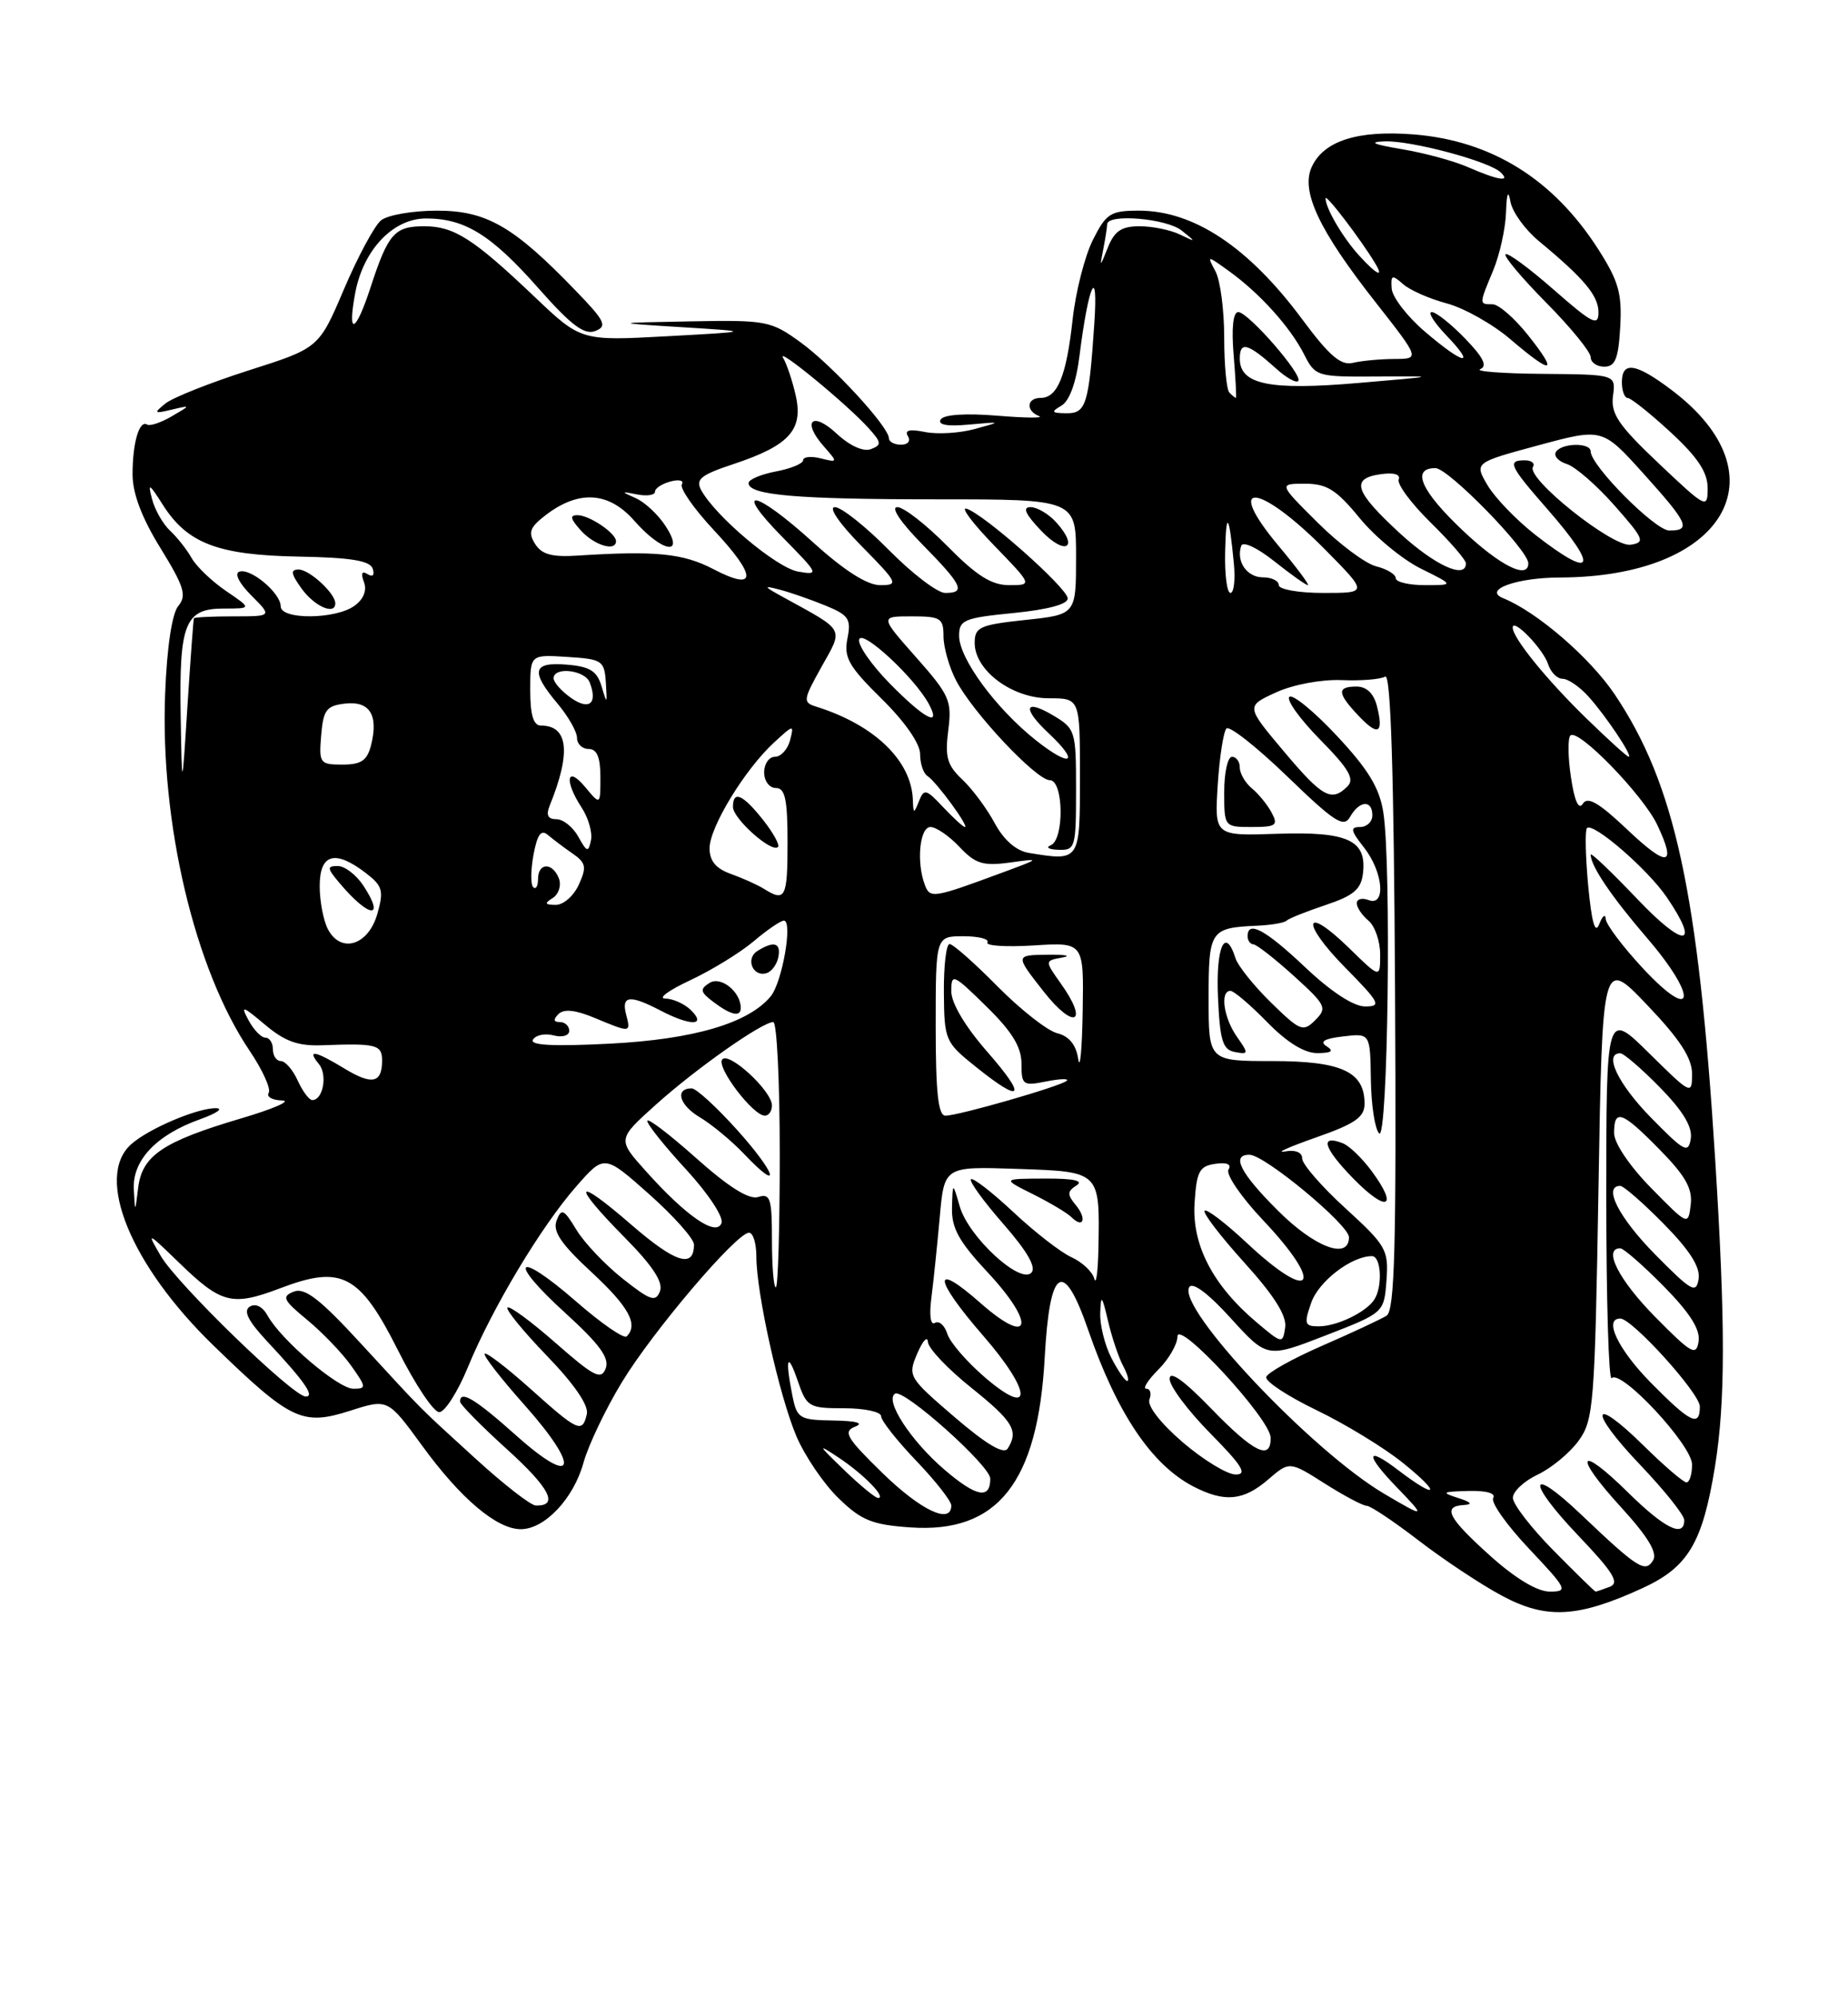 <?xml version="1.0" encoding="UTF-8" standalone="no"?>
<!DOCTYPE svg PUBLIC "-//W3C//DTD SVG 1.1//EN" "http://www.w3.org/Graphics/SVG/1.1/DTD/svg11.dtd" >
<svg xmlns="http://www.w3.org/2000/svg" xmlns:xlink="http://www.w3.org/1999/xlink" version="1.1" viewBox="0 0 237 256">
 <g >
 <path fill="currentColor"
d=" M 210.57 203.59 C 216.49 200.89 218.34 197.81 219.94 187.97 C 221.28 179.68 221.29 169.67 219.96 148.50 C 217.81 114.36 214.81 100.51 207.08 89.00 C 203.90 84.28 197.11 78.42 192.77 76.67 C 190.15 75.61 194.49 74.03 200.07 74.02 C 221.10 73.96 228.88 60.97 214.43 50.03 C 209.81 46.53 208.00 46.24 208.00 49.00 C 208.00 50.10 208.34 51.00 208.75 51.01 C 209.16 51.02 211.64 52.99 214.25 55.40 C 217.72 58.60 219.00 60.53 219.00 62.56 C 219.00 65.25 218.83 65.17 212.75 59.42 C 207.55 54.50 206.56 53.04 206.86 50.75 C 207.23 48.00 207.23 48.00 197.86 47.92 C 192.71 47.88 189.10 47.60 189.84 47.31 C 190.79 46.93 190.22 45.79 187.89 43.39 C 186.09 41.52 184.16 40.00 183.62 40.00 C 183.07 40.00 183.92 41.35 185.50 43.00 C 189.42 47.09 187.74 46.79 182.72 42.49 C 180.47 40.57 178.56 38.09 178.48 36.99 C 178.35 35.24 178.53 35.17 179.92 36.40 C 180.79 37.18 183.32 38.30 185.55 38.89 C 187.78 39.49 191.45 41.55 193.71 43.49 C 199.11 48.10 199.91 47.93 196.00 43.00 C 194.26 40.80 192.19 39.00 191.42 39.00 C 189.67 39.00 189.67 39.04 191.50 34.65 C 192.32 32.68 193.06 29.36 193.14 27.28 C 193.23 24.70 193.42 24.26 193.72 25.89 C 193.97 27.20 195.60 29.45 197.34 30.89 C 203.16 35.70 205.00 37.90 205.00 40.04 C 205.00 41.87 204.21 41.47 199.27 37.14 C 196.12 34.38 193.34 32.33 193.08 32.59 C 192.82 32.84 195.18 35.64 198.31 38.81 C 201.44 41.97 204.00 45.11 204.00 45.78 C 204.00 46.45 204.79 47.00 205.75 47.00 C 207.15 46.99 207.56 45.97 207.79 41.89 C 208.03 37.60 207.58 36.02 204.94 31.90 C 199.19 22.95 191.28 18.03 181.31 17.23 C 174.12 16.66 169.75 18.05 168.22 21.41 C 166.80 24.52 169.17 29.54 176.42 38.75 C 182.11 46.00 182.11 46.00 178.81 46.01 C 176.99 46.02 174.60 46.24 173.50 46.51 C 171.96 46.88 170.46 45.59 167.00 40.92 C 160.14 31.68 153.11 27.00 146.07 27.00 C 142.42 27.00 141.87 27.35 140.16 30.75 C 139.12 32.81 137.95 37.40 137.56 40.95 C 136.77 48.19 135.62 51.00 133.46 51.00 C 131.68 51.00 131.52 52.64 133.25 53.33 C 133.94 53.60 131.53 53.58 127.89 53.28 C 123.82 52.95 121.03 53.13 120.64 53.77 C 120.22 54.45 121.49 54.68 124.25 54.42 C 128.50 54.04 128.50 54.04 125.00 54.99 C 123.08 55.52 120.21 55.69 118.62 55.37 C 116.66 54.97 115.97 55.14 116.43 55.89 C 116.82 56.52 116.44 57.00 115.56 57.00 C 114.70 57.00 114.00 56.63 114.00 56.18 C 114.00 54.71 106.72 46.81 102.66 43.87 C 98.87 41.12 98.27 41.01 88.60 41.19 C 78.50 41.38 78.50 41.38 87.50 41.94 C 96.50 42.50 96.50 42.50 85.50 43.10 C 74.50 43.70 74.50 43.70 68.50 37.99 C 60.70 30.58 58.23 29.00 54.40 29.00 C 50.60 29.00 49.78 29.93 47.53 36.81 C 45.59 42.76 44.51 43.15 45.56 37.53 C 46.60 32.01 50.42 28.00 54.64 28.00 C 59.63 28.00 63.03 30.11 69.12 37.02 C 73.26 41.70 74.94 42.96 76.33 42.43 C 77.92 41.82 77.61 41.16 73.82 37.25 C 65.88 29.01 62.39 27.00 56.04 27.00 C 52.93 27.00 49.70 27.56 48.86 28.25 C 48.02 28.94 45.89 32.90 44.12 37.05 C 40.90 44.61 40.90 44.61 31.91 47.47 C 26.97 49.05 22.15 50.96 21.21 51.72 C 19.67 52.97 19.74 53.05 22.00 52.51 C 24.50 51.92 24.50 51.92 22.01 53.37 C 20.64 54.17 19.23 54.64 18.87 54.42 C 17.86 53.80 17.00 56.75 17.00 60.81 C 17.00 63.25 18.19 66.39 20.59 70.27 C 23.62 75.19 23.97 76.33 22.87 77.66 C 22.06 78.63 21.41 82.93 21.18 88.87 C 20.52 105.46 24.96 124.22 32.00 134.66 C 33.67 137.13 34.77 139.56 34.46 140.07 C 34.14 140.58 34.92 141.02 36.19 141.05 C 37.46 141.08 35.06 142.13 30.85 143.37 C 20.89 146.32 18.23 148.11 17.72 152.23 C 17.32 155.50 17.32 155.50 17.16 152.42 C 16.97 148.72 20.06 145.45 25.66 143.46 C 27.77 142.70 28.70 142.07 27.72 142.04 C 25.34 141.99 19.01 144.68 16.79 146.69 C 12.14 150.90 16.77 162.18 27.37 172.45 C 37.30 182.08 38.76 182.78 44.90 180.82 C 49.74 179.27 49.74 179.27 54.11 185.26 C 59.06 192.07 63.71 196.00 66.79 196.00 C 69.86 196.00 73.56 192.08 74.83 187.48 C 75.44 185.27 77.64 180.65 79.72 177.22 C 83.69 170.66 94.46 158.00 96.06 158.00 C 96.58 158.00 97.00 159.37 97.00 161.04 C 97.00 165.76 99.96 178.99 102.15 184.12 C 103.24 186.66 105.67 190.23 107.56 192.05 C 110.46 194.87 111.85 195.43 116.74 195.77 C 127.94 196.56 133.11 190.04 133.98 174.00 C 134.62 162.34 136.37 161.24 139.57 170.50 C 143.26 181.17 147.70 187.76 153.07 190.54 C 157.05 192.59 159.46 192.37 162.63 189.64 C 165.37 187.28 165.37 187.28 169.88 190.14 C 172.36 191.71 174.79 193.00 175.27 193.00 C 175.76 193.00 178.76 195.01 181.95 197.46 C 185.14 199.91 189.94 203.10 192.62 204.53 C 198.30 207.57 202.32 207.36 210.57 203.59 Z  M 191.11 199.41 C 185.68 194.53 184.93 193.06 187.75 192.90 C 188.92 192.83 188.67 192.53 187.00 192.00 C 184.78 191.29 184.93 191.19 188.31 191.10 C 190.61 191.04 191.87 191.39 191.50 192.00 C 191.16 192.55 193.23 195.47 196.09 198.50 C 200.99 203.69 201.15 204.00 198.75 204.00 C 197.15 204.00 194.34 202.31 191.11 199.41 Z  M 199.22 198.72 C 196.35 195.81 194.01 192.78 194.02 191.97 C 194.03 191.16 195.47 189.82 197.21 189.00 C 198.95 188.18 201.31 186.23 202.44 184.68 C 204.38 182.02 204.53 180.14 205.00 152.32 C 205.50 122.79 205.50 122.79 211.25 128.82 C 215.44 133.21 217.00 135.61 217.00 137.64 C 217.00 140.37 216.89 140.32 211.50 135.00 C 206.00 129.57 206.00 129.57 206.00 153.45 C 206.00 166.59 206.31 177.02 206.69 176.64 C 207.89 175.45 217.00 185.23 217.00 187.71 C 217.00 188.97 216.68 190.00 216.28 190.00 C 215.89 190.00 213.43 187.89 210.81 185.31 C 204.01 178.62 203.65 180.74 210.38 187.79 C 213.47 191.03 216.00 194.20 216.00 194.84 C 216.00 197.15 213.48 195.91 208.81 191.31 C 202.38 184.98 201.68 186.39 207.89 193.18 C 211.35 196.97 212.60 199.04 212.00 200.00 C 210.99 201.63 210.04 201.03 202.77 194.12 C 195.98 187.66 195.71 189.79 202.42 196.83 C 206.91 201.54 207.74 202.89 206.45 203.38 C 205.56 203.72 204.75 204.00 204.63 204.00 C 204.52 204.00 202.08 201.62 199.22 198.72 Z  M 113.16 188.79 C 108.55 184.29 108.08 183.49 109.66 182.86 C 110.85 182.40 109.86 182.12 106.88 182.07 C 102.52 182.00 102.21 181.82 101.62 178.88 C 100.66 174.04 100.99 173.13 102.31 177.00 C 103.46 180.34 103.73 180.50 108.26 180.50 C 110.87 180.50 113.00 180.96 113.00 181.52 C 113.00 182.08 115.03 184.65 117.50 187.23 C 119.97 189.81 122.00 192.39 122.00 192.96 C 122.00 195.45 118.10 193.60 113.16 188.79 Z  M 177.50 191.45 C 168.20 185.96 150.89 167.61 152.52 164.97 C 152.95 164.28 154.97 165.79 157.85 168.97 C 162.50 174.08 162.50 174.08 170.00 171.17 C 177.50 168.26 177.50 168.26 177.81 164.11 C 178.10 160.20 177.79 159.66 172.56 154.88 C 169.50 152.09 167.00 149.21 167.00 148.49 C 167.00 147.69 166.14 147.34 164.75 147.59 C 163.51 147.81 165.31 147.01 168.75 145.80 C 173.80 144.03 175.00 143.20 175.00 141.46 C 175.00 137.36 172.05 136.00 163.17 136.00 C 155.00 136.00 155.00 136.00 155.00 127.97 C 155.00 119.22 155.20 118.92 161.23 118.65 C 163.03 118.57 164.72 118.28 165.00 118.00 C 165.28 117.72 167.53 116.83 170.00 116.00 C 173.62 114.79 174.56 113.99 174.80 111.91 C 175.29 107.68 172.84 106.56 163.78 106.87 C 155.76 107.14 155.76 107.14 156.17 100.61 C 156.40 97.02 156.91 93.76 157.29 93.37 C 157.68 92.99 161.19 95.76 165.10 99.53 C 171.19 105.41 172.34 106.14 173.15 104.69 C 174.33 102.60 176.00 102.48 176.00 104.50 C 176.00 105.33 175.29 106.00 174.43 106.00 C 173.12 106.00 173.21 106.45 174.93 108.63 C 177.40 111.78 177.78 116.24 175.50 115.36 C 174.68 115.05 174.00 115.23 174.00 115.77 C 174.00 116.31 174.68 117.32 175.50 118.00 C 176.32 118.68 177.00 120.63 177.00 122.33 C 177.00 125.41 177.00 125.41 173.02 121.52 C 167.20 115.84 166.74 118.15 172.52 124.02 C 176.97 128.54 177.21 129.00 175.06 129.00 C 173.59 129.00 170.69 127.10 167.41 124.00 C 162.29 119.16 160.00 117.92 160.00 120.00 C 160.00 120.55 160.34 121.02 160.75 121.04 C 161.16 121.06 163.49 122.88 165.92 125.08 C 170.05 128.82 170.24 129.19 168.68 130.75 C 167.12 132.31 166.75 132.16 163.01 128.51 C 160.81 126.36 158.75 123.79 158.44 122.80 C 157.13 118.68 155.92 121.35 156.20 127.74 C 156.45 133.40 156.80 134.54 158.37 134.84 C 160.14 135.17 160.16 135.06 158.62 132.87 C 156.92 130.44 156.44 127.00 157.80 127.00 C 158.24 127.00 160.35 128.80 162.50 131.00 C 165.06 133.62 167.29 134.99 168.95 134.98 C 170.77 134.97 171.11 134.72 170.14 134.11 C 169.19 133.51 169.83 133.12 172.25 132.84 C 175.72 132.43 175.72 132.43 175.81 138.36 C 175.85 141.62 176.33 144.73 176.87 145.27 C 178.00 146.40 178.46 110.72 177.40 104.08 C 176.90 100.95 175.44 98.57 171.41 94.27 C 168.48 91.14 165.75 88.92 165.35 89.32 C 164.95 89.72 166.73 92.19 169.32 94.82 C 172.99 98.54 173.75 99.85 172.81 100.79 C 170.76 102.84 169.60 102.20 164.61 96.26 C 159.78 90.52 159.78 90.52 163.64 88.75 C 165.85 87.74 169.44 87.07 172.05 87.17 C 174.56 87.28 177.07 87.07 177.65 86.72 C 178.36 86.28 178.76 98.91 178.91 126.94 C 179.09 159.80 178.87 167.96 177.82 168.64 C 177.09 169.09 173.38 170.83 169.58 172.48 C 165.77 174.14 162.53 175.95 162.39 176.50 C 162.24 177.05 165.13 178.95 168.81 180.73 C 172.49 182.50 177.48 185.54 179.89 187.48 C 184.90 191.49 184.43 192.33 179.34 188.45 C 175.11 185.22 175.03 186.40 179.20 190.70 C 182.92 194.55 182.82 194.59 177.50 191.45 Z  M 175.91 150.10 C 174.69 148.45 173.02 146.84 172.20 146.53 C 169.20 145.37 169.73 147.13 173.55 151.05 C 177.87 155.47 179.42 154.85 175.91 150.10 Z  M 163.09 104.17 C 162.55 103.16 161.41 101.75 160.55 101.05 C 159.70 100.34 159.00 99.14 159.00 98.38 C 159.00 97.62 158.55 97.00 158.00 97.00 C 157.45 97.00 157.00 99.03 157.00 101.50 C 157.00 105.98 157.01 106.00 160.54 106.00 C 163.65 106.00 163.95 105.78 163.09 104.17 Z  M 176.60 90.55 C 176.19 88.89 175.27 88.00 173.98 88.00 C 171.44 88.00 171.48 88.82 174.17 91.68 C 176.73 94.41 177.48 94.06 176.60 90.55 Z  M 61.00 186.97 C 53.36 180.00 54.69 181.33 46.25 172.17 C 41.02 166.49 39.09 165.00 37.68 165.55 C 36.09 166.18 36.30 166.62 39.39 169.17 C 41.33 170.77 43.87 173.41 45.03 175.04 C 46.99 177.80 47.01 178.00 45.32 178.00 C 43.37 178.00 36.03 171.74 34.31 168.61 C 33.68 167.47 32.78 167.02 32.04 167.47 C 31.17 168.01 31.81 169.29 34.21 171.87 C 39.05 177.04 40.42 179.00 39.21 179.00 C 37.58 179.00 22.72 164.59 20.62 160.98 C 18.78 157.83 18.84 157.85 22.95 161.83 C 28.40 167.12 29.76 167.46 35.96 165.11 C 43.84 162.11 46.14 163.33 51.06 173.11 C 53.24 177.45 55.61 181.00 56.33 181.00 C 57.04 181.00 58.70 178.41 60.00 175.25 C 63.10 167.70 69.40 157.19 73.90 152.07 C 77.50 147.96 77.50 147.96 83.25 153.06 C 86.41 155.87 89.00 158.78 89.00 159.52 C 89.00 162.62 86.61 161.86 80.97 156.98 C 73.65 150.63 73.17 151.58 80.14 158.64 C 83.71 162.25 85.08 164.35 84.64 165.50 C 84.09 166.93 83.42 166.71 79.87 163.90 C 77.60 162.10 74.92 159.28 73.92 157.62 C 72.31 154.97 72.00 154.83 71.38 156.44 C 70.85 157.82 71.94 159.43 75.84 163.04 C 80.64 167.48 81.90 169.77 80.37 171.29 C 80.03 171.64 77.10 169.62 73.87 166.80 C 66.15 160.09 64.95 161.43 72.52 168.31 C 76.89 172.29 78.19 174.06 77.68 175.39 C 77.10 176.92 76.19 176.46 71.27 172.14 C 68.12 169.38 65.34 167.33 65.08 167.59 C 64.82 167.84 67.10 170.63 70.14 173.78 C 73.65 177.41 75.52 180.14 75.26 181.25 C 74.68 183.73 74.15 183.50 68.03 178.01 C 65.02 175.32 62.38 173.29 62.16 173.51 C 61.94 173.73 64.25 176.70 67.29 180.11 C 74.51 188.23 73.80 190.77 66.20 183.99 C 60.93 179.29 59.00 178.13 59.00 179.65 C 59.00 180.01 61.70 182.75 65.00 185.74 C 70.53 190.74 71.72 193.07 68.69 192.96 C 68.04 192.93 64.58 190.24 61.00 186.97 Z  M 108.24 188.40 C 104.84 185.12 104.78 184.98 107.59 186.85 C 110.78 188.97 113.73 192.00 112.61 192.00 C 112.26 192.00 110.29 190.38 108.24 188.40 Z  M 121.12 188.37 C 116.80 184.67 113.42 179.47 114.79 178.63 C 115.89 177.95 127.00 187.87 127.00 189.52 C 127.00 192.22 125.21 191.87 121.12 188.37 Z  M 151.69 184.87 C 148.85 182.43 147.10 180.18 147.41 179.37 C 147.70 178.62 147.52 178.00 147.01 178.00 C 146.51 178.00 147.20 176.90 148.55 175.55 C 149.90 174.20 151.00 172.29 151.00 171.32 C 151.00 168.98 162.89 181.84 162.95 184.25 C 163.03 187.28 160.79 186.18 155.31 180.52 C 151.80 176.90 150.00 175.62 150.00 176.74 C 150.00 177.67 152.35 180.81 155.22 183.72 C 159.31 187.86 160.01 189.00 158.47 188.99 C 157.38 188.99 154.34 187.13 151.69 184.87 Z  M 122.43 181.64 C 116.49 176.54 116.40 176.39 117.64 173.47 C 118.34 171.84 118.95 171.18 119.00 172.00 C 119.05 172.82 121.55 175.46 124.55 177.86 C 129.94 182.18 130.67 183.40 129.23 185.67 C 128.73 186.45 126.50 185.13 122.43 181.64 Z  M 211.71 177.22 C 207.51 172.95 205.62 169.00 207.79 169.00 C 209.32 169.00 218.00 178.59 218.00 180.28 C 218.00 182.96 216.79 182.37 211.71 177.22 Z  M 126.31 176.54 C 124.00 174.56 121.83 172.05 121.49 170.96 C 121.14 169.86 120.43 169.24 119.90 169.56 C 119.34 169.91 119.15 168.61 119.45 166.32 C 119.72 164.22 120.20 159.57 120.52 156.00 C 121.10 149.50 121.10 149.50 130.45 149.82 C 141.14 150.18 141.05 150.09 140.87 160.00 C 140.81 163.03 140.57 164.78 140.34 163.89 C 140.10 163.00 138.79 161.77 137.41 161.14 C 136.04 160.52 132.68 157.91 129.95 155.35 C 127.21 152.79 124.77 150.90 124.52 151.15 C 124.27 151.40 126.13 153.97 128.67 156.87 C 131.77 160.42 132.94 162.46 132.26 163.14 C 130.79 164.61 124.21 158.52 123.09 154.65 C 122.18 151.50 122.18 151.50 122.09 154.79 C 122.02 157.39 122.97 159.12 126.58 162.99 C 132.89 169.72 132.26 172.75 125.75 167.02 C 119.50 161.51 119.68 163.83 126.07 171.18 C 132.37 178.42 132.52 181.87 126.31 176.54 Z  M 137.96 154.45 C 136.85 153.11 136.86 152.70 138.06 151.94 C 139.02 151.33 137.68 151.04 134.00 151.06 C 128.50 151.08 128.50 151.08 132.47 153.06 C 134.65 154.15 136.87 155.47 137.40 156.00 C 138.94 157.54 139.42 156.21 137.96 154.45 Z  M 142.53 174.05 C 141.69 172.43 141.05 169.84 141.10 168.30 C 141.19 165.86 141.32 165.99 142.10 169.31 C 142.59 171.41 143.46 173.99 144.03 175.06 C 144.60 176.13 144.84 177.00 144.56 177.00 C 144.28 177.00 143.36 175.67 142.53 174.05 Z  M 212.25 168.77 C 207.59 164.04 205.54 160.00 207.79 160.00 C 208.22 160.00 210.73 162.19 213.37 164.87 C 216.72 168.27 218.07 170.40 217.84 171.92 C 217.54 173.86 216.94 173.52 212.25 168.77 Z  M 161.16 169.49 C 155.54 164.75 152.85 159.57 153.20 154.19 C 153.46 150.13 153.82 149.46 155.86 149.17 C 157.36 148.95 157.98 149.23 157.55 149.91 C 157.18 150.51 159.16 153.40 161.94 156.35 C 169.96 164.82 168.36 167.22 159.94 159.35 C 157.21 156.79 154.75 154.91 154.49 155.18 C 154.22 155.45 156.51 158.43 159.57 161.82 C 163.41 166.06 165.04 168.65 164.82 170.14 C 164.51 172.27 164.43 172.25 161.16 169.49 Z  M 168.16 166.97 C 169.12 164.22 173.32 161.00 175.95 161.00 C 177.14 161.00 177.34 164.94 176.23 166.60 C 175.15 168.22 171.43 170.00 169.12 170.00 C 167.31 170.00 167.21 169.69 168.16 166.97 Z  M 212.25 160.77 C 207.59 156.04 205.54 152.00 207.79 152.00 C 208.22 152.00 210.73 154.19 213.37 156.87 C 216.72 160.27 218.07 162.40 217.84 163.92 C 217.54 165.86 216.94 165.52 212.25 160.77 Z  M 99.00 158.93 C 99.00 153.61 98.79 152.93 97.25 153.42 C 96.07 153.80 93.48 152.18 89.25 148.41 C 85.81 145.35 83.00 143.21 83.01 143.67 C 83.01 144.13 85.27 146.95 88.04 149.95 C 90.84 153.00 92.83 156.01 92.53 156.77 C 91.86 158.54 88.02 155.90 82.84 150.12 C 79.17 146.03 79.17 146.03 84.10 141.60 C 89.24 136.98 97.74 131.00 99.17 131.00 C 99.63 131.00 100.00 138.65 100.00 148.00 C 100.00 157.35 99.78 165.00 99.50 165.00 C 99.22 165.00 99.00 162.27 99.00 158.93 Z  M 94.50 144.79 C 91.88 141.88 89.28 139.50 88.71 139.50 C 86.51 139.50 87.10 141.63 89.74 143.20 C 91.26 144.10 93.82 146.22 95.43 147.91 C 100.35 153.08 99.57 150.42 94.50 144.79 Z  M 99.00 141.69 C 99.00 139.80 93.35 134.63 92.60 135.83 C 91.94 136.91 96.59 143.00 98.09 143.00 C 98.59 143.00 99.00 142.41 99.00 141.69 Z  M 163.86 155.14 C 159.03 150.32 157.86 147.99 160.25 148.01 C 162.19 148.02 173.00 156.99 173.00 158.58 C 173.00 161.54 168.59 159.88 163.86 155.14 Z  M 211.75 152.27 C 208.97 149.43 207.00 146.51 207.00 145.22 C 207.00 142.05 208.02 142.43 212.87 147.37 C 216.16 150.72 217.08 152.36 216.83 154.42 C 216.50 157.10 216.49 157.09 211.75 152.27 Z  M 211.75 143.27 C 207.51 138.95 205.62 135.00 207.79 135.00 C 208.23 135.00 210.52 136.97 212.88 139.38 C 215.82 142.37 217.07 144.44 216.84 145.93 C 216.53 147.89 216.03 147.63 211.75 143.27 Z  M 120.00 131.50 C 120.00 120.00 120.00 120.00 123.56 120.00 C 125.52 120.00 126.90 120.36 126.63 120.79 C 126.36 121.23 129.03 121.40 132.57 121.18 C 139.00 120.77 139.00 120.77 138.85 129.63 C 138.77 134.51 138.51 137.26 138.28 135.75 C 138.01 133.91 137.11 132.81 135.58 132.43 C 134.32 132.11 130.88 129.41 127.93 126.43 C 124.98 123.44 122.22 121.00 121.78 121.00 C 121.35 121.00 121.02 123.81 121.05 127.25 C 121.10 133.33 121.21 133.59 125.16 136.75 C 131.16 141.56 131.77 140.70 126.58 134.77 C 123.78 131.57 122.00 128.57 122.00 127.06 C 122.00 124.71 122.23 124.81 126.50 129.00 C 129.80 132.23 131.00 134.20 131.00 136.33 C 131.00 139.08 131.19 139.21 134.18 138.61 C 135.92 138.27 137.11 138.22 136.81 138.52 C 136.13 139.20 122.94 143.00 121.25 143.00 C 120.32 143.00 120.00 140.05 120.00 131.50 Z  M 136.06 126.08 C 133.97 123.14 133.97 123.14 136.23 122.73 C 137.48 122.50 136.63 122.34 134.34 122.37 C 130.18 122.42 130.18 122.42 133.84 127.08 C 137.75 132.06 139.69 131.18 136.06 126.08 Z  M 38.18 138.50 C 37.56 137.12 36.58 136.00 36.02 136.00 C 35.46 136.00 35.00 135.32 35.00 134.50 C 35.00 133.68 34.57 133.00 34.04 133.00 C 33.50 133.00 32.54 132.00 31.88 130.78 C 30.83 128.82 31.07 128.88 34.00 131.35 C 36.56 133.50 38.24 134.10 41.41 133.97 C 48.27 133.71 49.00 133.90 49.00 135.94 C 49.00 138.84 47.71 139.11 44.16 136.95 C 40.39 134.66 39.31 134.47 40.89 136.37 C 42.03 137.74 41.44 141.00 40.05 141.00 C 39.65 141.00 38.81 139.88 38.18 138.50 Z  M 68.35 133.25 C 68.71 132.66 69.90 132.42 71.00 132.71 C 72.12 133.00 73.00 132.74 73.00 132.12 C 73.00 131.50 72.46 131.00 71.80 131.00 C 70.98 131.00 70.93 130.67 71.62 129.98 C 72.32 129.28 73.81 129.44 76.29 130.48 C 80.90 132.40 80.92 132.40 80.29 130.00 C 79.67 127.61 80.78 127.48 84.64 129.49 C 88.51 131.52 90.66 131.52 88.64 129.50 C 87.82 128.68 86.32 128.00 85.32 127.99 C 84.32 127.98 85.75 126.93 88.50 125.65 C 91.25 124.36 94.91 122.12 96.64 120.66 C 98.37 119.19 100.12 118.00 100.53 118.00 C 101.70 118.00 100.32 125.91 98.84 127.70 C 95.99 131.15 88.96 133.22 78.19 133.77 C 70.94 134.14 67.90 133.98 68.35 133.25 Z  M 95.00 129.19 C 95.00 127.12 92.45 125.07 91.00 125.98 C 89.72 126.79 89.79 127.14 91.50 128.43 C 93.74 130.12 95.00 130.40 95.00 129.19 Z  M 99.82 122.67 C 100.18 120.83 99.24 120.56 97.12 121.90 C 95.55 122.90 96.59 125.30 98.34 124.72 C 98.98 124.51 99.65 123.58 99.82 122.67 Z  M 210.75 124.17 C 208.14 121.37 205.97 118.50 205.93 117.79 C 205.89 117.08 205.51 117.38 205.09 118.46 C 204.57 119.80 204.13 118.25 203.68 113.52 C 203.33 109.73 203.26 106.41 203.52 106.14 C 204.31 105.35 211.31 111.41 213.75 114.99 C 218.15 121.45 216.01 121.58 209.97 115.22 C 206.68 111.77 204.00 109.21 204.00 109.54 C 204.00 110.99 206.67 114.93 211.23 120.23 C 217.79 127.85 217.38 131.26 210.75 124.17 Z  M 42.07 119.13 C 41.48 118.03 41.00 115.53 41.00 113.57 C 41.00 109.42 42.97 108.87 46.93 111.91 C 49.07 113.56 49.24 114.16 48.39 117.14 C 47.25 121.16 43.74 122.26 42.07 119.13 Z  M 46.61 113.53 C 45.70 112.14 44.22 111.00 43.32 111.00 C 41.89 111.00 41.93 111.28 43.60 113.25 C 47.35 117.68 49.46 117.88 46.61 113.53 Z  M 70.90 115.09 C 71.66 114.60 72.01 113.48 71.68 112.60 C 70.87 110.50 69.00 110.54 69.00 112.67 C 69.00 113.58 68.72 114.05 68.38 113.71 C 68.04 113.37 68.06 111.50 68.42 109.55 C 68.92 106.91 69.40 106.27 70.29 107.04 C 70.96 107.60 72.38 108.68 73.46 109.42 C 75.15 110.60 75.26 111.14 74.23 113.39 C 73.58 114.83 72.25 115.99 71.27 115.98 C 69.86 115.97 69.78 115.79 70.90 115.09 Z  M 98.00 113.94 C 97.17 113.42 95.26 112.56 93.75 112.02 C 91.82 111.34 91.00 110.36 91.00 108.72 C 91.00 106.02 95.55 98.57 99.30 95.14 C 101.79 92.85 101.85 92.84 101.32 94.89 C 101.02 96.05 100.14 97.00 99.38 97.00 C 98.62 97.00 98.00 97.90 98.00 99.00 C 98.00 100.11 98.67 101.00 99.50 101.00 C 100.69 101.00 101.00 102.44 101.00 108.00 C 101.00 115.07 100.71 115.64 98.00 113.94 Z  M 97.87 105.10 C 95.25 101.80 94.00 101.26 94.00 103.43 C 94.00 104.93 98.97 109.36 99.77 108.56 C 100.03 108.31 99.17 106.75 97.87 105.10 Z  M 118.62 113.45 C 117.50 110.54 117.94 106.00 119.33 106.00 C 120.05 106.00 121.73 107.15 123.05 108.55 C 125.08 110.71 126.06 111.02 129.47 110.56 C 133.50 110.01 133.50 110.01 128.50 111.86 C 119.69 115.12 119.28 115.18 118.62 113.45 Z  M 208.65 106.29 C 205.04 102.87 203.59 102.04 202.99 103.02 C 202.46 103.87 201.92 102.67 201.47 99.62 C 201.08 97.03 201.05 94.62 201.40 94.27 C 202.37 93.30 210.72 101.89 212.54 105.73 C 215.07 111.07 213.87 111.24 208.65 106.29 Z  M 131.95 109.32 C 130.32 109.05 128.75 107.69 127.57 105.51 C 126.57 103.64 124.69 101.12 123.41 99.91 C 121.47 98.09 121.17 97.03 121.61 93.61 C 122.10 89.82 121.78 89.10 117.49 84.25 C 112.84 79.00 112.84 79.00 116.92 79.00 C 120.63 79.00 121.00 79.23 121.00 81.55 C 121.00 82.95 121.72 85.50 122.61 87.21 C 124.72 91.30 132.90 100.00 134.64 100.00 C 136.41 100.00 136.51 107.63 134.75 108.34 C 134.06 108.62 134.51 108.88 135.75 108.92 C 137.90 109.00 138.00 108.65 138.00 101.22 C 138.00 93.63 137.92 93.39 135.00 91.66 C 131.35 89.51 131.08 90.79 134.50 94.00 C 138.55 97.80 137.36 98.45 132.87 94.90 C 127.72 90.82 123.00 84.40 123.00 81.48 C 123.00 79.46 123.64 79.20 130.00 78.57 C 134.42 78.13 136.97 77.44 136.93 76.69 C 136.85 75.33 126.16 65.86 123.95 65.20 C 123.15 64.96 124.73 67.06 127.46 69.88 C 132.42 75.00 132.42 75.00 129.42 75.00 C 127.15 75.00 125.24 73.79 121.50 70.00 C 118.79 67.25 115.90 65.00 115.08 65.00 C 114.19 65.00 115.51 66.96 118.29 69.78 C 123.44 75.02 123.90 76.00 121.22 76.00 C 120.23 76.00 116.99 73.53 114.00 70.50 C 111.01 67.47 107.89 65.00 107.07 65.00 C 106.20 65.00 107.63 67.09 110.50 70.00 C 115.16 74.73 115.29 75.00 112.88 75.00 C 111.20 75.00 108.27 73.13 104.26 69.50 C 96.74 62.69 93.83 62.23 100.38 68.88 C 105.02 73.59 105.09 73.74 102.34 73.26 C 99.59 72.77 91.79 66.22 89.93 62.83 C 89.17 61.43 89.86 60.87 94.13 59.46 C 101.22 57.10 103.04 55.09 102.05 50.70 C 101.62 48.80 100.89 46.62 100.43 45.87 C 99.45 44.27 108.61 51.79 111.39 54.87 C 113.06 56.72 113.09 57.03 111.69 57.57 C 110.73 57.93 108.99 57.15 107.30 55.58 C 104.15 52.65 102.80 53.98 105.65 57.21 C 107.47 59.28 107.46 59.30 105.25 58.75 C 104.01 58.44 103.00 58.55 103.00 58.98 C 103.00 59.42 101.42 60.07 99.50 60.43 C 97.58 60.80 96.00 61.46 96.00 61.92 C 96.00 63.47 102.20 64.00 120.12 64.00 C 138.00 64.00 138.00 64.00 138.00 71.38 C 138.00 78.77 138.00 78.77 131.50 79.46 C 125.63 80.09 125.00 80.38 125.00 82.41 C 125.00 85.93 129.79 89.50 134.50 89.50 C 138.50 89.50 138.50 89.50 138.50 99.50 C 138.50 110.44 138.53 110.39 131.95 109.32 Z  M 135.45 66.94 C 134.48 65.87 133.00 65.00 132.16 65.00 C 131.09 65.00 131.50 65.91 133.55 68.05 C 136.65 71.28 138.44 70.24 135.45 66.94 Z  M 74.17 107.25 C 73.49 106.01 72.22 105.00 71.36 105.00 C 70.26 105.00 70.00 104.48 70.50 103.25 C 73.26 96.45 72.88 93.00 69.38 93.00 C 68.41 93.00 68.00 91.65 68.00 88.45 C 68.00 83.89 68.00 83.89 72.75 84.20 C 77.24 84.48 77.51 84.66 77.70 87.50 C 77.88 90.29 77.84 90.32 77.16 88.00 C 76.57 86.00 75.67 85.44 72.71 85.19 C 68.29 84.82 68.00 86.02 71.50 90.18 C 72.88 91.82 74.00 93.79 74.00 94.58 C 74.00 95.36 74.67 96.00 75.50 96.00 C 76.56 96.00 77.00 97.07 77.00 99.61 C 77.00 103.22 77.00 103.22 75.03 100.86 C 72.68 98.04 72.33 100.05 74.58 103.49 C 75.45 104.81 76.00 106.71 75.79 107.70 C 75.46 109.29 75.27 109.24 74.17 107.25 Z  M 120.95 103.45 C 118.77 101.12 118.50 101.06 117.85 102.70 C 117.20 104.34 117.13 104.32 117.07 102.50 C 116.88 97.47 112.14 92.91 104.67 90.57 C 102.94 90.03 102.99 89.72 105.35 85.48 C 108.18 80.43 108.46 80.94 100.50 76.57 C 97.89 75.14 97.82 75.01 100.00 75.58 C 101.38 75.94 104.02 76.86 105.87 77.62 C 108.85 78.84 109.18 79.34 108.68 81.84 C 108.20 84.27 108.83 85.40 113.06 89.56 C 116.05 92.50 118.00 95.31 118.00 96.65 C 118.00 97.88 118.43 99.15 118.95 99.47 C 120.05 100.15 124.34 106.00 123.74 106.00 C 123.53 106.00 122.27 104.85 120.95 103.45 Z  M 23.17 91.68 C 22.97 79.91 23.73 78.00 28.68 78.00 C 32.30 78.00 32.30 78.00 28.99 75.75 C 27.17 74.51 25.20 72.62 24.59 71.55 C 23.99 70.48 22.75 68.90 21.84 68.05 C 20.92 67.20 19.87 65.38 19.51 64.00 C 18.93 61.83 19.12 61.93 20.88 64.70 C 24.03 69.66 27.95 71.15 38.29 71.34 C 45.01 71.46 47.45 71.86 47.80 72.89 C 48.07 73.73 47.81 74.00 47.14 73.59 C 46.41 73.13 46.25 73.48 46.67 74.59 C 47.08 75.66 46.64 76.79 45.47 77.64 C 43.07 79.40 36.00 79.46 36.00 77.72 C 36.00 76.02 32.15 72.78 30.70 73.27 C 30.03 73.49 30.67 74.76 32.23 76.32 C 34.91 79.00 34.91 79.00 29.95 79.00 C 27.23 79.00 24.94 79.11 24.87 79.25 C 24.80 79.39 24.43 84.45 24.04 90.50 C 23.34 101.50 23.34 101.50 23.17 91.68 Z  M 43.00 77.33 C 43.00 76.05 39.68 73.00 38.30 73.00 C 37.22 73.00 37.31 73.55 38.70 75.47 C 40.36 77.75 43.00 78.89 43.00 77.33 Z  M 41.19 94.25 C 41.46 90.99 41.86 90.46 44.26 90.18 C 47.41 89.82 48.56 91.64 47.59 95.50 C 47.09 97.48 46.33 98.00 43.92 98.00 C 41.02 98.00 40.89 97.83 41.19 94.25 Z  M 203.50 92.13 C 198.38 87.16 194.00 81.77 194.00 80.44 C 194.00 79.13 197.92 83.19 198.54 85.13 C 198.87 86.16 199.70 87.00 200.39 87.00 C 201.09 87.00 202.57 88.01 203.69 89.25 C 205.91 91.69 209.46 97.00 208.87 96.99 C 208.66 96.99 206.25 94.80 203.50 92.13 Z  M 114.09 87.59 C 111.72 85.17 109.96 82.63 110.19 81.94 C 110.61 80.66 117.34 86.90 119.13 90.25 C 120.77 93.31 118.56 92.14 114.09 87.59 Z  M 73.24 89.46 C 72.01 88.59 71.00 87.46 71.00 86.94 C 71.00 85.41 75.01 85.87 75.63 87.47 C 76.67 90.18 75.58 91.09 73.24 89.46 Z  M 157.12 70.75 C 157.24 65.30 157.63 65.82 158.24 72.25 C 158.44 74.31 158.24 76.00 157.80 76.00 C 157.36 76.00 157.05 73.64 157.12 70.75 Z  M 164.00 75.00 C 164.00 74.45 163.09 74.00 161.97 74.00 C 159.91 74.00 158.51 71.97 159.18 69.96 C 159.39 69.34 161.22 70.19 163.41 71.93 C 165.54 73.62 167.48 75.00 167.73 75.00 C 167.98 75.00 166.29 72.73 163.97 69.96 C 156.82 61.43 161.45 61.84 170.00 70.50 C 175.43 76.00 175.43 76.00 169.72 76.00 C 166.57 76.00 164.00 75.55 164.00 75.00 Z  M 91.49 72.95 C 87.62 70.92 84.04 70.57 74.12 71.21 C 70.78 71.43 69.47 71.07 68.62 69.71 C 67.70 68.24 67.95 67.58 70.00 66.01 C 74.24 62.77 78.08 63.02 81.35 66.75 C 84.94 70.83 87.91 71.32 85.34 67.40 C 84.41 65.97 82.71 64.38 81.57 63.87 C 79.59 62.98 79.60 62.96 81.75 63.38 C 82.99 63.62 84.00 63.46 84.00 63.02 C 84.00 62.59 84.90 62.00 86.00 61.71 C 87.10 61.42 87.75 61.59 87.45 62.08 C 87.15 62.57 88.99 65.21 91.55 67.95 C 97.12 73.90 97.10 75.87 91.49 72.95 Z  M 79.00 69.36 C 79.00 68.35 75.64 66.07 74.10 66.03 C 73.03 66.01 73.13 66.48 74.50 68.00 C 76.22 69.90 79.00 70.74 79.00 69.36 Z  M 179.00 74.11 C 179.00 73.62 177.87 72.93 176.49 72.59 C 175.11 72.24 171.73 69.72 168.98 66.98 C 163.97 62.00 163.97 62.00 167.37 62.00 C 170.16 62.00 171.39 62.77 174.35 66.38 C 176.32 68.79 179.86 71.71 182.22 72.88 C 186.50 75.00 186.50 75.00 182.75 75.00 C 180.69 75.00 179.00 74.60 179.00 74.11 Z  M 179.54 68.36 C 173.73 63.01 173.17 61.35 177.00 60.79 C 178.74 60.53 179.64 60.79 179.38 61.46 C 179.15 62.06 180.99 64.54 183.48 66.98 C 185.97 69.42 188.00 71.77 188.00 72.21 C 188.00 74.29 184.02 72.47 179.54 68.36 Z  M 187.61 68.01 C 182.23 62.93 180.94 60.00 184.09 60.00 C 185.75 60.00 196.00 70.50 196.00 72.20 C 196.00 74.33 192.37 72.51 187.61 68.01 Z  M 196.91 68.56 C 194.49 66.67 191.73 63.81 190.78 62.21 C 189.07 59.30 189.07 59.30 197.28 57.08 C 205.50 54.86 205.50 54.86 210.75 60.68 C 216.51 67.07 216.93 68.00 214.08 68.00 C 212.27 68.00 204.00 59.68 204.00 57.86 C 204.00 56.70 200.27 56.76 199.54 57.93 C 199.23 58.44 199.86 59.14 200.95 59.48 C 202.04 59.83 204.79 62.22 207.07 64.81 C 210.84 69.08 211.03 69.53 209.12 69.82 C 206.82 70.17 195.69 61.31 196.60 59.84 C 196.88 59.38 196.42 59.00 195.56 59.00 C 193.25 59.00 193.56 59.68 198.50 65.32 C 205.14 72.91 204.41 74.40 196.91 68.56 Z  M 136.13 51.99 C 137.16 51.39 138.02 49.01 138.44 45.62 C 139.59 36.42 140.87 33.65 140.34 41.50 C 139.64 51.89 139.29 53.00 136.73 52.97 C 134.84 52.94 134.75 52.80 136.13 51.99 Z  M 157.67 50.33 C 157.30 49.97 157.00 46.79 157.00 43.27 C 157.00 39.75 156.50 35.93 155.88 34.78 C 154.77 32.70 154.77 32.70 157.63 34.76 C 161.54 37.57 165.46 41.91 167.24 45.41 C 168.69 48.26 168.88 48.31 176.61 48.26 C 184.50 48.21 184.50 48.21 174.27 49.08 C 162.82 50.07 159.00 49.29 159.00 45.97 C 159.00 43.68 160.02 43.97 163.75 47.32 C 164.98 48.43 166.22 49.12 166.49 48.84 C 167.18 48.15 160.09 40.00 158.80 40.00 C 158.14 40.00 157.92 42.05 158.21 45.50 C 158.46 48.52 158.59 51.00 158.50 51.00 C 158.41 51.00 158.03 50.70 157.67 50.33 Z  M 174.30 32.75 C 172.20 30.44 170.00 26.69 170.00 25.42 C 170.00 24.77 174.51 30.67 176.36 33.75 C 177.54 35.70 176.55 35.22 174.30 32.75 Z  M 141.48 32.00 C 141.75 30.62 141.98 29.16 141.99 28.75 C 142.01 27.35 149.61 27.99 151.56 29.56 C 153.43 31.06 153.43 31.07 151.32 30.06 C 150.11 29.47 147.79 29.00 146.15 29.00 C 143.83 29.00 142.92 29.61 142.07 31.75 C 141.06 34.28 141.02 34.30 141.48 32.00 Z  M 188.23 21.41 C 186.43 20.62 182.61 19.59 179.73 19.11 C 176.10 18.50 175.44 18.20 177.57 18.12 C 180.95 17.99 190.95 20.66 192.45 22.09 C 193.80 23.38 192.13 23.11 188.23 21.41 Z "/>
</g>
</svg>